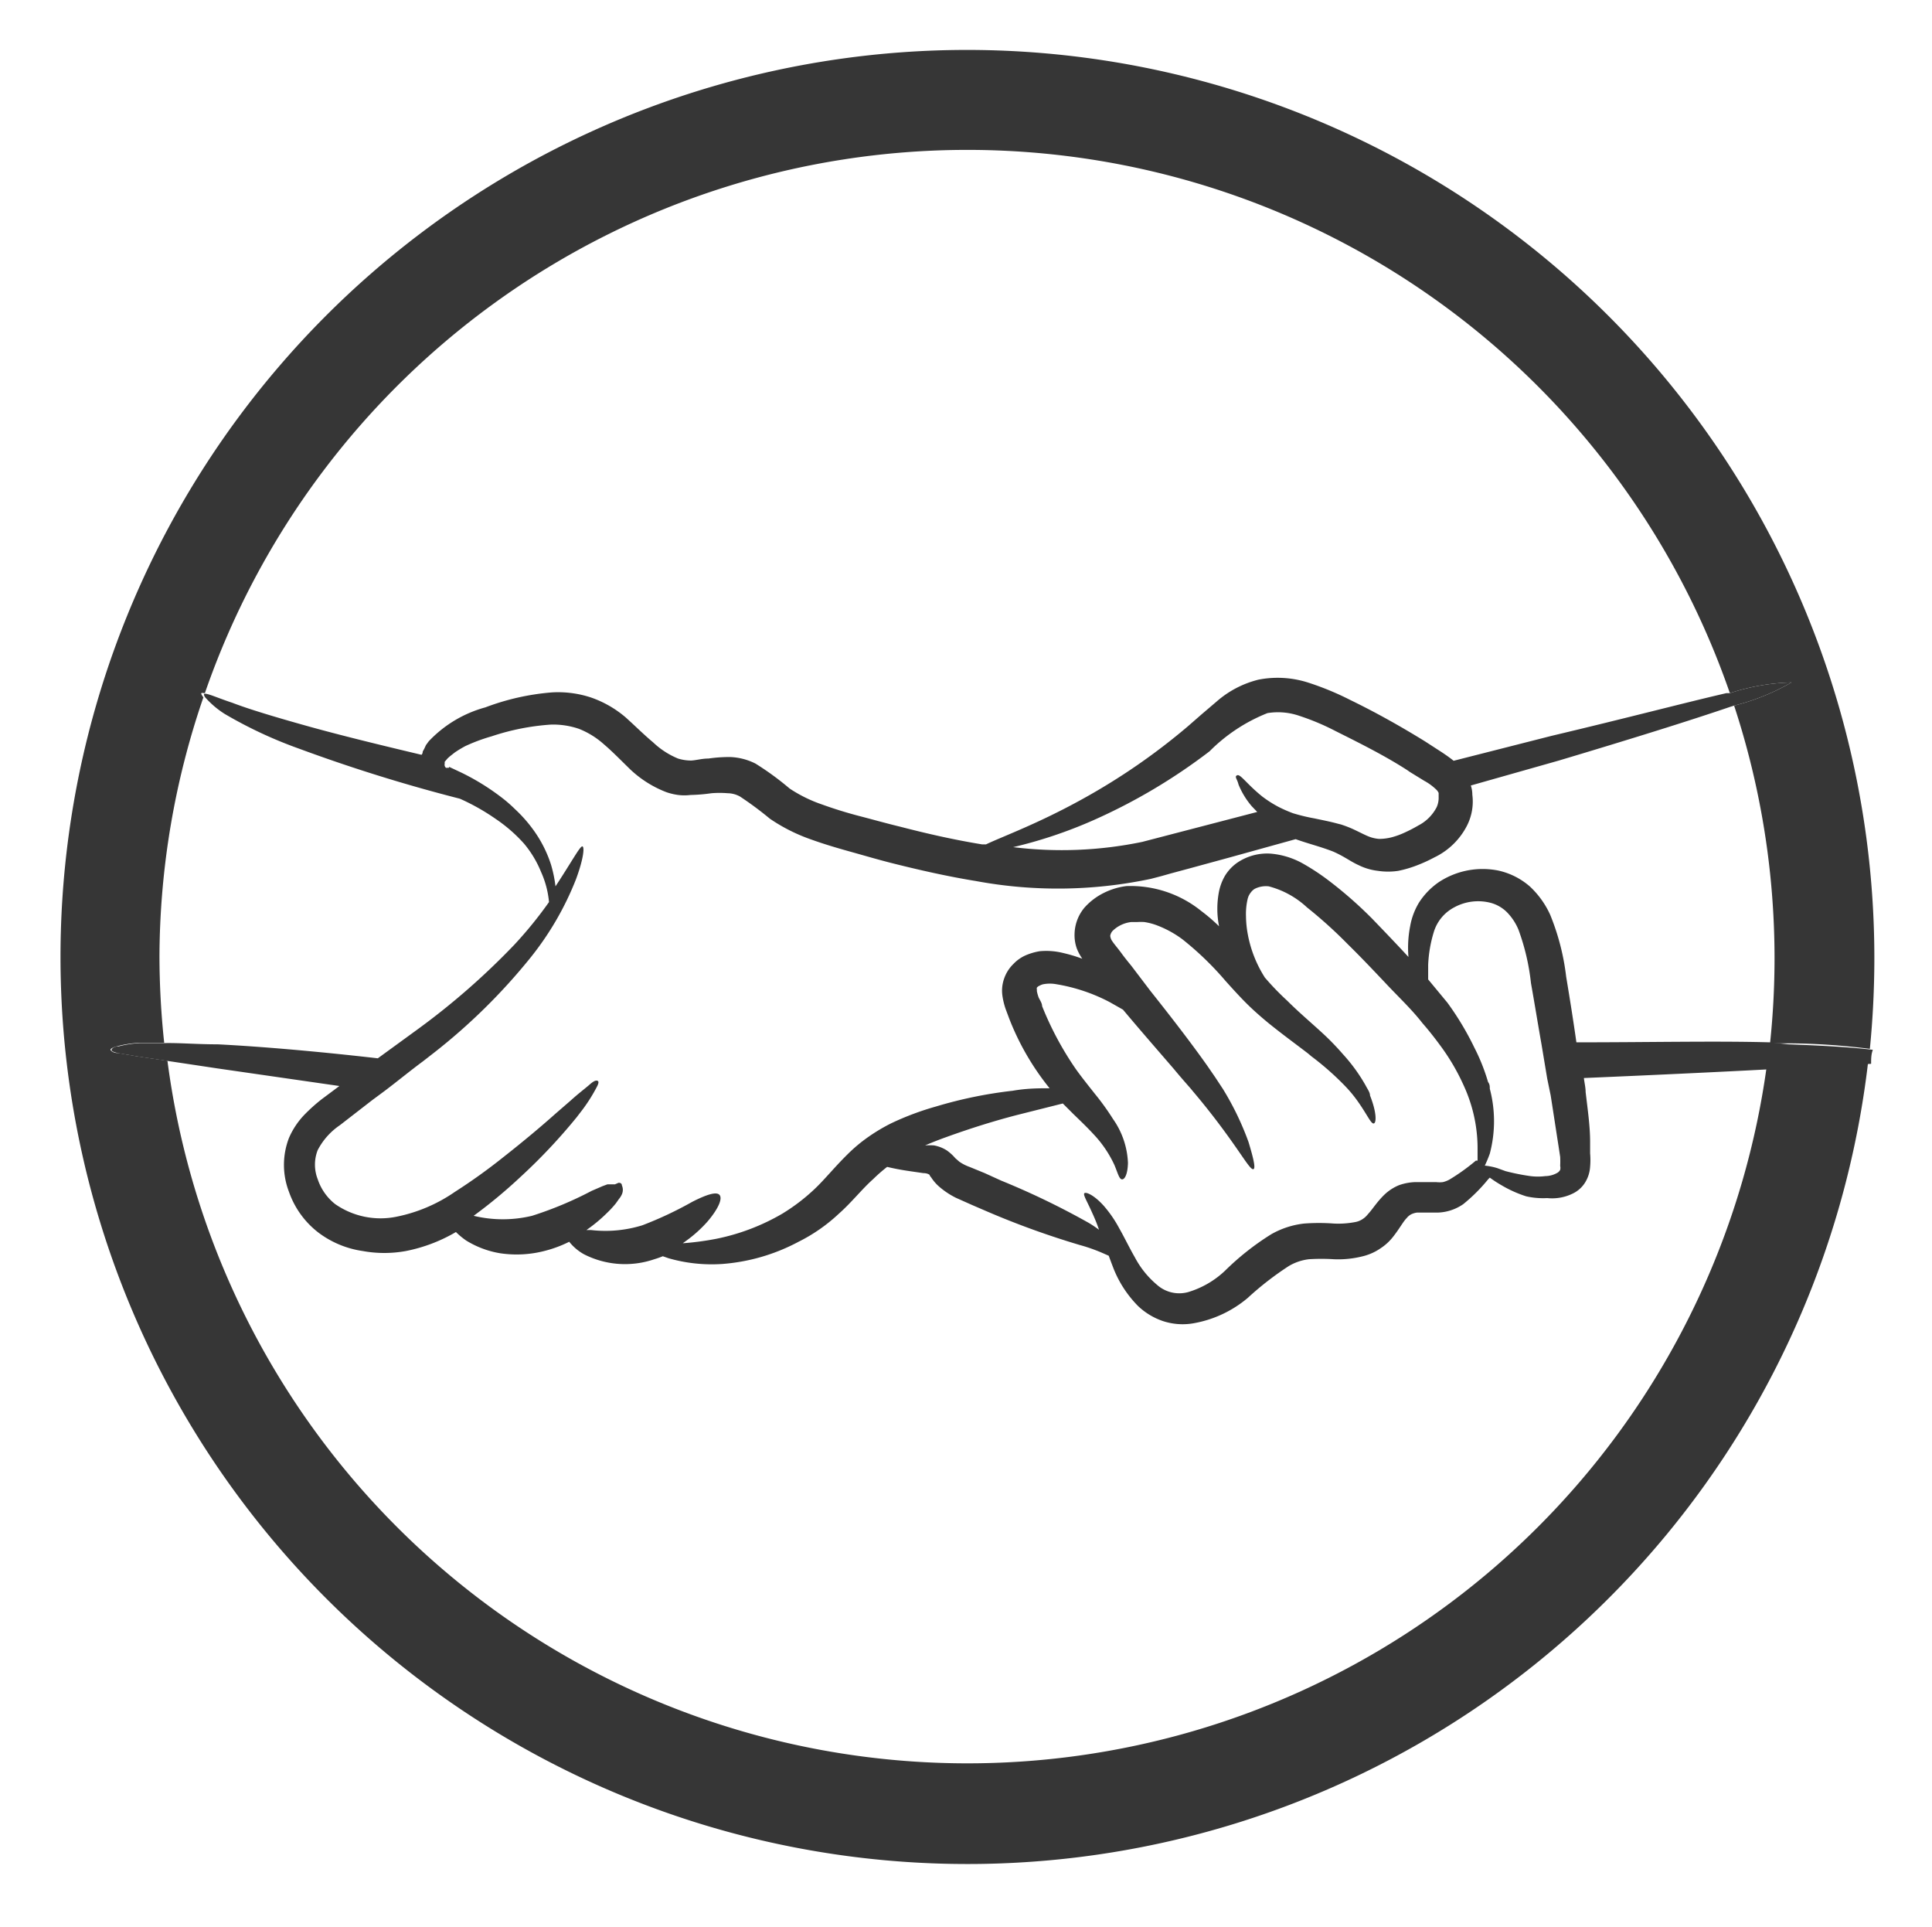 <svg id="Capa_1" data-name="Capa 1" xmlns="http://www.w3.org/2000/svg" viewBox="0 0 77.42 77.2"><defs><style>.cls-1{fill:none;}.cls-2{fill:#363636;}</style></defs><title>Icono_Home_Manos_TuVecinoTeAyuda-12-13-05-06</title><path class="cls-1" d="M63.42,43.72c.08.71.14,1.38.18,2l0,.46a3,3,0,0,1,0,.53,1.35,1.35,0,0,1-.21.65,1.19,1.19,0,0,1-.51.44A1.88,1.88,0,0,1,62,48a3.07,3.07,0,0,1-.76-.16,4.78,4.78,0,0,1-1-.45,4.64,4.64,0,0,1-.46-.3l-.06.06a6.78,6.78,0,0,1-1,1,1.89,1.89,0,0,1-1,.34c-.34,0-.63,0-.85,0a.77.77,0,0,0-.24.07.57.57,0,0,0-.18.15c-.14.14-.28.41-.53.73a2.07,2.07,0,0,1-.5.47,2.15,2.15,0,0,1-.65.31,4,4,0,0,1-1.24.14,8,8,0,0,0-1,0,2.05,2.05,0,0,0-.8.27A12.34,12.34,0,0,0,50,52,4.6,4.6,0,0,1,47.84,53,2.52,2.52,0,0,1,46.59,53a2.71,2.71,0,0,1-1-.6,4.48,4.48,0,0,1-1-1.54q-.11-.26-.18-.48l-.16-.07a6.82,6.82,0,0,0-1-.36,33.68,33.68,0,0,1-3.66-1.32l-.65-.28L38.28,48a3.18,3.18,0,0,1-.7-.47,1.74,1.74,0,0,1-.27-.31c-.06-.08-.09-.11-.08-.12S37.14,47,37,47l-.53-.09c-.35,0-.65-.11-.9-.17h0a6.33,6.33,0,0,0-.56.49c-.44.43-.87.94-1.38,1.39A6.77,6.77,0,0,1,32,49.75a7.72,7.72,0,0,1-3.14.88,6.26,6.26,0,0,1-2.15-.23l-.23-.08a3.4,3.4,0,0,1-.34.12,3.62,3.62,0,0,1-2.82-.2,2,2,0,0,1-.59-.5,4.83,4.83,0,0,1-1,.37,4.46,4.46,0,0,1-1.77.09,3.75,3.75,0,0,1-1.36-.51,3,3,0,0,1-.41-.34,6.39,6.39,0,0,1-2,.76,4.82,4.82,0,0,1-1.74,0,3.86,3.86,0,0,1-1.76-.73,3.52,3.52,0,0,1-1.19-1.64,3,3,0,0,1,0-2.16,3.13,3.13,0,0,1,.6-.91,6.84,6.84,0,0,1,.71-.64l.71-.53-4.92-.71-1.93-.29a32.33,32.33,0,0,0,64.08.27c-2.07.11-4.62.23-7.44.35C63.37,43.34,63.4,43.54,63.42,43.72Z"/><path class="cls-1" d="M15.14,42.4l1.56-1.15a28.94,28.94,0,0,0,3.89-3.4A16.39,16.39,0,0,0,22,36.14a3.76,3.76,0,0,0-.32-1.21A4.25,4.25,0,0,0,21,33.8a6.08,6.08,0,0,0-1.17-1.06,8.65,8.65,0,0,0-1.42-.8A65,65,0,0,1,12,30,17.47,17.47,0,0,1,9,28.6a3.62,3.62,0,0,1-.83-.66A32.21,32.21,0,0,0,6.43,38.33a33,33,0,0,0,.19,3.46c.6,0,1.3,0,2.11.05C10.49,41.93,12.69,42.12,15.14,42.4Z"/><path class="cls-1" d="M45.81,33.71l4.61-1.2-.22-.23a3.18,3.18,0,0,1-.53-.87c-.09-.22-.09-.35-.05-.37s.34.35,1,.85a4.72,4.72,0,0,0,.64.41,5.48,5.48,0,0,0,.59.26,7.43,7.43,0,0,0,.87.21c.28.06.6.12.93.21l.16.05a4.42,4.42,0,0,1,.6.24c.19.09.36.18.51.24a1.41,1.41,0,0,0,.43.1,2.1,2.1,0,0,0,.48-.06,3.09,3.09,0,0,0,.53-.19,5.93,5.93,0,0,0,.56-.29,1.7,1.7,0,0,0,.73-.73.91.91,0,0,0,.08-.41l0-.1s0,0,0-.06a.41.41,0,0,0-.1-.14,2.2,2.2,0,0,0-.48-.35l-.57-.35-.1-.07c-.91-.54-1.87-1.07-2.88-1.57a9.61,9.61,0,0,0-1.45-.61,2.62,2.62,0,0,0-1.28-.11,6.81,6.81,0,0,0-2.32,1.53,22.94,22.94,0,0,1-4.63,2.75,18.27,18.27,0,0,1-3.2,1.07A15.88,15.88,0,0,0,45.81,33.71Z"/><path class="cls-1" d="M12.27,29c1.29.36,2.84.74,4.57,1.15,0,0,0-.09.05-.13L17,30l.05-.1.11-.15a4.88,4.88,0,0,1,2.27-1.36,9.69,9.69,0,0,1,2.67-.6,4.22,4.22,0,0,1,1.55.2,4.3,4.3,0,0,1,1.4.8c.4.32.75.67,1.1,1a3.23,3.23,0,0,0,1,.65,1.76,1.76,0,0,0,.53.08c.2,0,.43,0,.69-.08a5.7,5.7,0,0,1,.88-.06,2.45,2.45,0,0,1,1,.26,11.4,11.4,0,0,1,1.37,1,5.62,5.62,0,0,0,1.3.64c.47.17,1,.32,1.52.47s1.07.29,1.61.42c1.08.28,2.18.53,3.29.71l.15,0c.67-.32,2.09-.86,3.89-1.83a25.62,25.62,0,0,0,4.27-2.86l.55-.48.61-.52a4,4,0,0,1,1.67-.87,4,4,0,0,1,2,.12,11.44,11.44,0,0,1,1.67.69c1,.52,2,1.08,3,1.66l.68.44c.15.1.31.21.47.34l3.93-1c3-.74,5.33-1.33,7-1.71l.14,0a32.33,32.33,0,0,0-61.11,0c.18,0,.5.18,1,.35C9.92,28.36,11,28.69,12.27,29Z"/><path class="cls-1" d="M62.47,30.43l-3.53,1a1.19,1.19,0,0,1,.06.37,2.13,2.13,0,0,1-.22,1.05,2.85,2.85,0,0,1-1.3,1.26,6.13,6.13,0,0,1-.7.32,4.63,4.63,0,0,1-.75.22,2.72,2.72,0,0,1-.81,0,2.37,2.37,0,0,1-.78-.23c-.22-.1-.4-.22-.56-.31a4.78,4.78,0,0,0-.45-.23c-.48-.2-1-.32-1.51-.5l-2.67.74-1.54.42-.78.21-.39.11-.42.11a18,18,0,0,1-7,.09c-1.17-.19-2.31-.45-3.42-.73-.55-.14-1.09-.3-1.63-.45s-1.08-.31-1.63-.51a7,7,0,0,1-1.59-.81,13.7,13.7,0,0,0-1.2-.89,1.05,1.05,0,0,0-.49-.13,4,4,0,0,0-.65,0,6.78,6.78,0,0,1-.84.07,2,2,0,0,1-.49,0,2.47,2.47,0,0,1-.47-.11,4.4,4.4,0,0,1-1.46-.92c-.39-.35-.72-.69-1.05-1a3.33,3.33,0,0,0-1-.62,3.2,3.2,0,0,0-1.12-.17,9.47,9.47,0,0,0-2.38.47,7.17,7.17,0,0,0-1.05.39,4.45,4.45,0,0,0-.43.26l-.19.15-.09.08-.06.07-.06.07,0,0h0l0,.08a.16.16,0,0,0,.05.16.18.18,0,0,0,.07,0l0,0,.06,0,.12.06.49.23a9.36,9.36,0,0,1,1.71,1.07,5.82,5.82,0,0,1,.45.4,5.64,5.64,0,0,1,.77.88,4.94,4.94,0,0,1,.67,1.34,5.19,5.19,0,0,1,.18.87c.66-1,1-1.65,1.08-1.6s0,.51-.26,1.32a12.07,12.07,0,0,1-1.84,3.16,23.79,23.79,0,0,1-3.84,3.78l-.45.35c-.5.4-1,.79-1.54,1.19l-.5.37-1.29,1a2.72,2.72,0,0,0-.89,1,1.6,1.6,0,0,0,0,1.16,2.12,2.12,0,0,0,.7,1,3.18,3.18,0,0,0,2.44.51,6.28,6.28,0,0,0,2.36-1,22.64,22.64,0,0,0,1.94-1.39c.84-.66,1.54-1.25,2.1-1.75l.6-.52c.32-.29.58-.5.76-.64s.27-.18.31-.15,0,.09,0,.2a6.59,6.59,0,0,1-.63,1l-.2.26a22.64,22.64,0,0,1-2.25,2.39A20,20,0,0,1,19,48.79a5,5,0,0,0,2.34,0,14.62,14.62,0,0,0,2.39-1l.44-.19.19-.07.13,0,.17,0,.14-.06c.05,0,.11,0,.14.1a.44.44,0,0,1,0,.36.76.76,0,0,1-.12.19l-.12.17a3.92,3.92,0,0,1-.35.38,6.19,6.19,0,0,1-.83.69h.13a5,5,0,0,0,2.06-.19,14.82,14.82,0,0,0,2-.94c.55-.28,1-.43,1.09-.28s0,.54-.47,1.06a5.17,5.17,0,0,1-.89.8l-.11.08a11.5,11.5,0,0,0,1.35-.18,8.62,8.62,0,0,0,2.63-1,7.71,7.71,0,0,0,1.31-1c.41-.39.81-.89,1.32-1.39a6.24,6.24,0,0,1,.84-.7,7.24,7.24,0,0,1,.91-.54,11.31,11.31,0,0,1,1.79-.67,17.48,17.48,0,0,1,3.07-.63c.57-.07,1.07-.09,1.48-.1a10.46,10.46,0,0,1-1.61-2.77l-.15-.4a2.93,2.93,0,0,1-.13-.53,1.45,1.45,0,0,1,.07-.7,1.49,1.49,0,0,1,.37-.58,1.52,1.52,0,0,1,.5-.35,2.42,2.42,0,0,1,.55-.16,2.79,2.79,0,0,1,.94.07,6.25,6.25,0,0,1,.77.23,2,2,0,0,1-.22-.41,1.6,1.6,0,0,1-.09-.58,1.7,1.7,0,0,1,.4-1.06,2.56,2.56,0,0,1,.78-.59,2.76,2.76,0,0,1,.9-.27,4.51,4.51,0,0,1,3,1,7.09,7.09,0,0,1,.71.61,3.63,3.63,0,0,1,0-1.4,2.1,2.1,0,0,1,.23-.61,1.76,1.76,0,0,1,.49-.53,2.13,2.13,0,0,1,1.35-.37,3.2,3.2,0,0,1,1.26.38,9.06,9.06,0,0,1,1,.65A16.59,16.59,0,0,1,55,36.82c.52.52,1,1,1.46,1.54a4.49,4.49,0,0,1,.07-1.24,2.72,2.72,0,0,1,.36-.95,2.9,2.9,0,0,1,.79-.81,3.19,3.19,0,0,1,2.39-.46,2.85,2.85,0,0,1,1.26.64,3.56,3.56,0,0,1,.81,1.13,9.46,9.46,0,0,1,.64,2.48c.15.9.29,1.78.41,2.63,3-.07,5.61-.08,7.76,0a32.41,32.41,0,0,0-1.44-13.53l-.16.05C67.72,28.83,65.38,29.56,62.47,30.43Z"/><path class="cls-1" d="M59.2,46.08a6,6,0,0,0-.4-2.23c-.06-.16-.14-.34-.22-.51a8.57,8.57,0,0,0-.8-1.36c-.24-.32-.5-.66-.79-1-.42-.5-.91-1-1.42-1.54s-1-1.09-1.58-1.63a18.26,18.26,0,0,0-1.64-1.47,3.57,3.57,0,0,0-1.53-.84,1,1,0,0,0-.56.1.56.56,0,0,0-.16.15A.67.67,0,0,0,50,36a2.62,2.62,0,0,0-.08.71,4.17,4.17,0,0,0,.07.71,4.86,4.86,0,0,0,.69,1.74l.15.17c.24.27.49.52.75.76.51.48,1,.93,1.48,1.36a10.55,10.55,0,0,1,.74.77,6.85,6.85,0,0,1,.91,1.25c.07.14.13.28.18.41.27.68.23,1.1.15,1.12s-.25-.33-.63-.87a5.21,5.21,0,0,0-.52-.63,11.35,11.35,0,0,0-1.35-1.19l-.13-.11c-.48-.37-1-.76-1.6-1.23-.29-.24-.59-.5-.88-.79s-.56-.59-.83-.89a12.36,12.36,0,0,0-1.73-1.67,4.2,4.2,0,0,0-1-.55,2.44,2.44,0,0,0-.53-.14,2.48,2.48,0,0,0-.27,0h-.24a1.27,1.27,0,0,0-.76.36.39.39,0,0,0-.09.19.44.44,0,0,0,.09.23c.08.12.23.3.36.47s.27.35.4.51l.76,1c.85,1.11,1.63,2.12,2.28,3l.31.45.31.47a11.53,11.53,0,0,1,1.12,2.15c.25.66.29,1.06.2,1.09s-.3-.28-.68-.84-1-1.35-1.74-2.27l-.09-.11c-.21-.24-.44-.5-.67-.78-.62-.72-1.32-1.52-2.05-2.39l-.53-.3a7.06,7.06,0,0,0-2.15-.72,1.42,1.42,0,0,0-.5,0,.49.49,0,0,0-.16.06.24.24,0,0,0-.11.08.13.13,0,0,0,0,.07s0,0,0,.07a1.71,1.71,0,0,0,.07.25c.05.11.09.23.14.35a12.77,12.77,0,0,0,1.35,2.52c.25.37.51.69.77,1a10.1,10.1,0,0,1,.72,1,3.28,3.28,0,0,1,.6,1.76c0,.45-.16.67-.24.66s-.16-.23-.3-.57a4.59,4.59,0,0,0-.85-1.25c-.22-.24-.49-.5-.79-.79l-.43-.43-1.83.46c-.83.22-1.8.51-2.85.89q-.42.15-.84.33a2.43,2.43,0,0,1,.36,0,1.42,1.42,0,0,1,.51.2,1.82,1.82,0,0,1,.34.31l.16.14a1.7,1.7,0,0,0,.41.21l.61.25.66.27A31,31,0,0,1,43.64,49a4.62,4.62,0,0,1,.4.27,6.26,6.26,0,0,0-.26-.65c-.21-.48-.4-.73-.33-.81s.38.05.79.51a4.89,4.89,0,0,1,.61.89c.2.35.4.77.63,1.17a3.66,3.66,0,0,0,.89,1.1,1.34,1.34,0,0,0,1.23.29,3.67,3.67,0,0,0,1.49-.86,10.65,10.65,0,0,1,1.85-1.46A3.42,3.42,0,0,1,52.26,49a8,8,0,0,1,1.19,0,3.61,3.61,0,0,0,.86-.06.78.78,0,0,0,.28-.11.88.88,0,0,0,.23-.21c.18-.19.35-.48.66-.78a1.87,1.87,0,0,1,.59-.38,2.18,2.18,0,0,1,.63-.12c.37,0,.64,0,.85,0a1.14,1.14,0,0,0,.27,0,1.06,1.06,0,0,0,.26-.1,8.11,8.11,0,0,0,1-.72l.07,0C59.2,46.38,59.2,46.24,59.2,46.08Z"/><path class="cls-1" d="M61.37,39.38a9,9,0,0,0-.5-2.14,2.2,2.2,0,0,0-.47-.71,1.46,1.46,0,0,0-.65-.37,2,2,0,0,0-1.47.19,1.66,1.66,0,0,0-.81,1,5.21,5.21,0,0,0-.22,1.3c0,.21,0,.4,0,.58l.77.93a11.57,11.57,0,0,1,1.11,1.71s0,0,0,0a7.77,7.77,0,0,1,.55,1.38c0,.09,0,.18.07.27a5.08,5.08,0,0,1,0,2.6s0,0,0,0a5,5,0,0,1-.2.48,2.5,2.5,0,0,1,.5.1l.31.07a8.79,8.79,0,0,0,1,.2,2.35,2.35,0,0,0,.59,0,1,1,0,0,0,.5-.14.32.32,0,0,0,.1-.11.36.36,0,0,0,0-.16,3.52,3.52,0,0,0,0-.36l-.07-.46c-.1-.61-.2-1.27-.31-2L62,43.21l-.23-1.39C61.65,41,61.52,40.22,61.37,39.38Z"/><path class="cls-2" d="M38.77,2A36.34,36.34,0,1,0,74.86,42.55c-.8.06-1.92.14-3.31.22l-.76,0a32.33,32.33,0,0,1-64.08-.27l-1.15-.17-.83-.14c-.19,0-.29-.09-.3-.13s.09-.1.29-.15a4.37,4.37,0,0,1,.86-.13c.3,0,.65,0,1,0a33,33,0,0,1-.19-3.46A32.21,32.21,0,0,1,8.15,27.94c-.06-.08-.1-.15-.08-.17s.07,0,.14,0a32.33,32.33,0,0,1,61.11,0,8.66,8.66,0,0,1,2.47-.43,8.89,8.89,0,0,1-2.3.93,32.41,32.41,0,0,1,1.44,13.53h.61c1.42,0,2.58.12,3.39.22q.18-1.82.18-3.66A36.38,36.38,0,0,0,38.77,2Z"/><path class="cls-2" d="M70.93,41.76c-2.15-.06-4.81,0-7.76,0-.12-.85-.26-1.73-.41-2.63a9.46,9.46,0,0,0-.64-2.48,3.56,3.56,0,0,0-.81-1.13,2.85,2.85,0,0,0-1.26-.64,3.19,3.19,0,0,0-2.39.46,2.9,2.9,0,0,0-.79.81,2.72,2.72,0,0,0-.36.95,4.49,4.49,0,0,0-.07,1.24c-.46-.5-.94-1-1.46-1.54a16.59,16.59,0,0,0-1.8-1.57,9.06,9.06,0,0,0-1-.65,3.2,3.2,0,0,0-1.26-.38,2.13,2.13,0,0,0-1.35.37,1.76,1.76,0,0,0-.49.53,2.1,2.1,0,0,0-.23.61,3.63,3.63,0,0,0,0,1.4,7.09,7.09,0,0,0-.71-.61,4.51,4.51,0,0,0-3-1,2.76,2.76,0,0,0-.9.27,2.56,2.56,0,0,0-.78.59,1.7,1.7,0,0,0-.4,1.06,1.6,1.6,0,0,0,.09.58,2,2,0,0,0,.22.41,6.25,6.25,0,0,0-.77-.23,2.79,2.79,0,0,0-.94-.07,2.42,2.42,0,0,0-.55.16,1.52,1.52,0,0,0-.5.35,1.49,1.49,0,0,0-.37.58,1.45,1.45,0,0,0-.07.7,2.93,2.93,0,0,0,.13.53l.15.4a10.46,10.46,0,0,0,1.61,2.77c-.41,0-.91,0-1.48.1a17.48,17.48,0,0,0-3.07.63,11.31,11.31,0,0,0-1.79.67,7.24,7.24,0,0,0-.91.54,6.24,6.24,0,0,0-.84.7c-.51.5-.91,1-1.32,1.39a7.71,7.71,0,0,1-1.31,1,8.62,8.62,0,0,1-2.63,1,11.5,11.5,0,0,1-1.35.18l.11-.08a5.17,5.17,0,0,0,.89-.8c.44-.52.6-.92.47-1.06s-.54,0-1.09.28a14.82,14.82,0,0,1-2,.94,5,5,0,0,1-2.06.19H23.5a6.19,6.19,0,0,0,.83-.69,3.92,3.92,0,0,0,.35-.38l.12-.17a.76.76,0,0,0,.12-.19.44.44,0,0,0,0-.36c0-.09-.09-.11-.14-.1l-.14.06-.17,0-.13,0-.19.07-.44.19a14.62,14.62,0,0,1-2.39,1,5,5,0,0,1-2.34,0,20,20,0,0,0,1.88-1.56,22.64,22.64,0,0,0,2.25-2.39l.2-.26a6.59,6.59,0,0,0,.63-1c.05-.11.06-.18,0-.2s-.14,0-.31.15-.44.35-.76.64l-.6.52c-.56.5-1.26,1.09-2.1,1.75a22.64,22.64,0,0,1-1.94,1.39,6.28,6.28,0,0,1-2.36,1,3.18,3.18,0,0,1-2.44-.51,2.12,2.12,0,0,1-.7-1,1.6,1.6,0,0,1,0-1.16,2.72,2.72,0,0,1,.89-1l1.29-1,.5-.37c.53-.4,1-.79,1.54-1.19l.45-.35a23.79,23.79,0,0,0,3.84-3.78,12.07,12.07,0,0,0,1.84-3.16c.3-.81.35-1.29.26-1.32s-.42.6-1.08,1.6a5.19,5.19,0,0,0-.18-.87,4.94,4.94,0,0,0-.67-1.34,5.64,5.64,0,0,0-.77-.88,5.82,5.82,0,0,0-.45-.4,9.36,9.36,0,0,0-1.71-1.07l-.49-.23L18,30.76l-.06,0,0,0a.18.18,0,0,1-.07,0,.16.16,0,0,1-.05-.16l0-.08h0l0,0,.06-.07.06-.07.09-.08.19-.15a4.45,4.45,0,0,1,.43-.26,7.17,7.17,0,0,1,1.05-.39,9.47,9.47,0,0,1,2.38-.47,3.2,3.2,0,0,1,1.12.17,3.33,3.33,0,0,1,1,.62c.33.28.66.62,1.05,1a4.4,4.4,0,0,0,1.46.92,2.47,2.47,0,0,0,.47.11,2,2,0,0,0,.49,0,6.78,6.78,0,0,0,.84-.07,4,4,0,0,1,.65,0,1.05,1.05,0,0,1,.49.13,13.7,13.7,0,0,1,1.2.89,7,7,0,0,0,1.59.81c.55.2,1.09.36,1.63.51s1.08.31,1.63.45c1.11.28,2.25.54,3.42.73a18,18,0,0,0,7-.09l.42-.11.39-.11.78-.21,1.54-.42,2.67-.74c.5.18,1,.3,1.51.5a4.78,4.78,0,0,1,.45.23c.16.09.34.21.56.31a2.37,2.37,0,0,0,.78.23,2.72,2.72,0,0,0,.81,0,4.63,4.63,0,0,0,.75-.22,6.13,6.13,0,0,0,.7-.32,2.85,2.85,0,0,0,1.3-1.26A2.13,2.13,0,0,0,59,31.84a1.19,1.19,0,0,0-.06-.37l3.53-1c2.91-.87,5.25-1.6,6.86-2.15l.16-.05a8.89,8.89,0,0,0,2.3-.93,8.66,8.66,0,0,0-2.47.43l-.14,0c-1.65.38-4,1-7,1.71l-3.93,1c-.16-.13-.32-.24-.47-.34l-.68-.44c-.94-.58-1.93-1.14-3-1.66a11.44,11.44,0,0,0-1.67-.69,4,4,0,0,0-2-.12,4,4,0,0,0-1.67.87l-.61.52-.55.48A25.62,25.62,0,0,1,43.4,32c-1.8,1-3.22,1.51-3.89,1.83l-.15,0c-1.11-.18-2.21-.43-3.29-.71-.54-.13-1.07-.28-1.61-.42s-1.05-.3-1.52-.47a5.62,5.62,0,0,1-1.3-.64,11.4,11.4,0,0,0-1.37-1,2.45,2.45,0,0,0-1-.26,5.7,5.7,0,0,0-.88.06c-.26,0-.49.07-.69.08a1.76,1.76,0,0,1-.53-.08,3.23,3.23,0,0,1-1-.65c-.35-.29-.7-.64-1.1-1a4.3,4.3,0,0,0-1.4-.8,4.22,4.22,0,0,0-1.55-.2,9.69,9.69,0,0,0-2.67.6,4.88,4.88,0,0,0-2.27,1.36l-.11.15L17,30l-.06.11s0,.09-.05.13c-1.73-.41-3.28-.79-4.57-1.15s-2.35-.68-3-.93c-.51-.17-.83-.31-1-.35s-.12,0-.14,0,0,.09.08.17A3.62,3.62,0,0,0,9,28.6,17.47,17.47,0,0,0,12,30a65,65,0,0,0,6.43,2,8.65,8.65,0,0,1,1.42.8A6.08,6.08,0,0,1,21,33.8a4.25,4.25,0,0,1,.68,1.13A3.76,3.76,0,0,1,22,36.14a16.39,16.39,0,0,1-1.39,1.71,28.94,28.94,0,0,1-3.89,3.4L15.14,42.4c-2.45-.28-4.65-.47-6.41-.56-.81,0-1.51-.06-2.11-.05-.39,0-.74,0-1,0a4.37,4.37,0,0,0-.86.13c-.2,0-.29.1-.29.15s.11.09.3.13l.83.14,1.15.17,1.93.29,4.92.71-.71.53a6.84,6.84,0,0,0-.71.64,3.13,3.13,0,0,0-.6.91,3,3,0,0,0,0,2.16,3.52,3.52,0,0,0,1.19,1.64,3.86,3.86,0,0,0,1.76.73,4.82,4.82,0,0,0,1.74,0,6.39,6.39,0,0,0,2-.76,3,3,0,0,0,.41.34,3.75,3.75,0,0,0,1.36.51,4.46,4.46,0,0,0,1.77-.09,4.83,4.83,0,0,0,1-.37,2,2,0,0,0,.59.5,3.62,3.62,0,0,0,2.82.2,3.4,3.4,0,0,0,.34-.12l.23.08a6.26,6.26,0,0,0,2.15.23A7.72,7.72,0,0,0,32,49.75a6.77,6.77,0,0,0,1.61-1.12c.51-.45.94-1,1.38-1.39a6.33,6.33,0,0,1,.56-.49h0c.25.06.55.12.9.17L37,47c.17,0,.27.07.26.09s0,0,.08.12a1.74,1.74,0,0,0,.27.31,3.18,3.18,0,0,0,.7.47l.65.29.65.28a33.68,33.68,0,0,0,3.66,1.32,6.82,6.82,0,0,1,1,.36l.16.07q.08.22.18.48a4.48,4.48,0,0,0,1,1.54,2.71,2.71,0,0,0,1,.6,2.52,2.52,0,0,0,1.25.08A4.6,4.6,0,0,0,50,52a12.34,12.34,0,0,1,1.65-1.28,2.05,2.05,0,0,1,.8-.27,8,8,0,0,1,1,0,4,4,0,0,0,1.24-.14,2.15,2.15,0,0,0,.65-.31,2.07,2.07,0,0,0,.5-.47c.25-.32.39-.59.53-.73a.57.57,0,0,1,.18-.15.77.77,0,0,1,.24-.07c.22,0,.51,0,.85,0a1.89,1.89,0,0,0,1-.34,6.78,6.78,0,0,0,1-1l.06-.06a4.64,4.64,0,0,0,.46.3,4.78,4.78,0,0,0,1,.45A3.07,3.07,0,0,0,62,48a1.88,1.88,0,0,0,1-.17,1.19,1.19,0,0,0,.51-.44,1.35,1.35,0,0,0,.21-.65,3,3,0,0,0,0-.53l0-.46c0-.64-.1-1.31-.18-2,0-.18-.05-.38-.07-.56,2.82-.12,5.37-.24,7.44-.35l.76,0c1.39-.08,2.51-.16,3.31-.22,0-.19,0-.38.07-.56-.81-.1-2-.17-3.39-.22ZM43.84,32.85a22.94,22.94,0,0,0,4.63-2.75,6.81,6.81,0,0,1,2.32-1.53,2.62,2.62,0,0,1,1.28.11,9.61,9.61,0,0,1,1.45.61c1,.5,2,1,2.88,1.57l.1.07.57.35a2.2,2.2,0,0,1,.48.35.41.41,0,0,1,.1.14s0,0,0,.06l0,.1a.91.91,0,0,1-.08.41,1.7,1.7,0,0,1-.73.73,5.93,5.93,0,0,1-.56.29,3.09,3.09,0,0,1-.53.19,2.1,2.1,0,0,1-.48.06,1.41,1.41,0,0,1-.43-.1c-.15-.06-.32-.15-.51-.24a4.42,4.42,0,0,0-.6-.24L53.61,33c-.33-.09-.65-.15-.93-.21a7.43,7.43,0,0,1-.87-.21,5.48,5.48,0,0,1-.59-.26,4.72,4.72,0,0,1-.64-.41c-.62-.5-.87-.9-1-.85s0,.15.05.37a3.18,3.18,0,0,0,.53.87l.22.23-4.61,1.2a15.88,15.88,0,0,1-5.17.21A18.27,18.27,0,0,0,43.84,32.85ZM58.08,47.26a1.06,1.06,0,0,1-.26.1,1.14,1.14,0,0,1-.27,0c-.21,0-.48,0-.85,0a2.18,2.18,0,0,0-.63.12,1.87,1.87,0,0,0-.59.38c-.31.3-.48.59-.66.78a.88.88,0,0,1-.23.21.78.78,0,0,1-.28.11,3.61,3.61,0,0,1-.86.06,8,8,0,0,0-1.19,0,3.42,3.42,0,0,0-1.32.43,10.65,10.65,0,0,0-1.85,1.46,3.67,3.67,0,0,1-1.49.86,1.34,1.34,0,0,1-1.23-.29,3.66,3.66,0,0,1-.89-1.1c-.23-.4-.43-.82-.63-1.17a4.89,4.89,0,0,0-.61-.89c-.41-.46-.74-.58-.79-.51s.12.33.33.81a6.26,6.26,0,0,1,.26.65,4.62,4.62,0,0,0-.4-.27,31,31,0,0,0-3.52-1.7L39.46,47l-.61-.25a1.7,1.7,0,0,1-.41-.21l-.16-.14a1.82,1.82,0,0,0-.34-.31,1.42,1.42,0,0,0-.51-.2,2.43,2.43,0,0,0-.36,0q.42-.18.84-.33c1.05-.38,2-.67,2.85-.89l1.83-.46.43.43c.3.29.57.55.79.79a4.59,4.59,0,0,1,.85,1.25c.14.34.19.56.3.57s.23-.21.24-.66a3.28,3.28,0,0,0-.6-1.76,10.1,10.1,0,0,0-.72-1c-.26-.33-.52-.65-.77-1a12.77,12.77,0,0,1-1.35-2.52c0-.12-.09-.24-.14-.35a1.71,1.71,0,0,1-.07-.25c0-.06,0-.07,0-.07a.13.13,0,0,1,0-.07.24.24,0,0,1,.11-.08.49.49,0,0,1,.16-.06,1.42,1.42,0,0,1,.5,0,7.06,7.06,0,0,1,2.15.72l.53.3c.73.87,1.43,1.67,2.05,2.39.23.28.46.54.67.78l.09.11c.78.92,1.35,1.71,1.74,2.27s.59.88.68.84,0-.43-.2-1.09A11.53,11.53,0,0,0,49,43.62l-.31-.47-.31-.45c-.65-.92-1.43-1.93-2.28-3l-.76-1c-.13-.16-.27-.33-.4-.51s-.28-.35-.36-.47a.44.44,0,0,1-.09-.23.39.39,0,0,1,.09-.19,1.27,1.27,0,0,1,.76-.36h.24a2.48,2.48,0,0,1,.27,0,2.44,2.44,0,0,1,.53.14,4.2,4.2,0,0,1,1,.55,12.36,12.36,0,0,1,1.73,1.67c.27.3.55.61.83.89s.59.55.88.79c.58.47,1.12.86,1.6,1.23l.13.11a11.35,11.35,0,0,1,1.35,1.19,5.21,5.21,0,0,1,.52.63c.38.54.52.89.63.87s.12-.44-.15-1.12c0-.13-.11-.27-.18-.41a6.85,6.85,0,0,0-.91-1.25,10.55,10.55,0,0,0-.74-.77c-.46-.43-1-.88-1.48-1.36-.26-.24-.51-.49-.75-.76l-.15-.17A4.86,4.86,0,0,1,50,37.42a4.17,4.17,0,0,1-.07-.71A2.62,2.62,0,0,1,50,36a.67.67,0,0,1,.12-.24.56.56,0,0,1,.16-.15,1,1,0,0,1,.56-.1,3.57,3.57,0,0,1,1.53.84A18.26,18.26,0,0,1,54,37.82c.55.54,1.07,1.09,1.58,1.63s1,1,1.42,1.54c.29.33.55.67.79,1a8.57,8.57,0,0,1,.8,1.36c.08.17.16.35.22.51a6,6,0,0,1,.4,2.23c0,.16,0,.3,0,.41l-.07,0A8.11,8.11,0,0,1,58.08,47.26Zm4.06-3.37c.11.7.21,1.36.31,2l.07.46a3.52,3.52,0,0,1,0,.36.36.36,0,0,1,0,.16.32.32,0,0,1-.1.11,1,1,0,0,1-.5.14,2.35,2.35,0,0,1-.59,0,8.79,8.79,0,0,1-1-.2L60,46.8a2.5,2.5,0,0,0-.5-.1,5,5,0,0,0,.2-.48s0,0,0,0a5.08,5.08,0,0,0,0-2.6c0-.09,0-.18-.07-.27a7.77,7.77,0,0,0-.55-1.38s0,0,0,0A11.57,11.57,0,0,0,58,40.17l-.77-.93c0-.18,0-.37,0-.58a5.21,5.21,0,0,1,.22-1.3,1.66,1.66,0,0,1,.81-1,2,2,0,0,1,1.47-.19,1.46,1.46,0,0,1,.65.37,2.2,2.2,0,0,1,.47.71,9,9,0,0,1,.5,2.14c.15.84.28,1.65.42,2.44L62,43.21Z"/></svg>